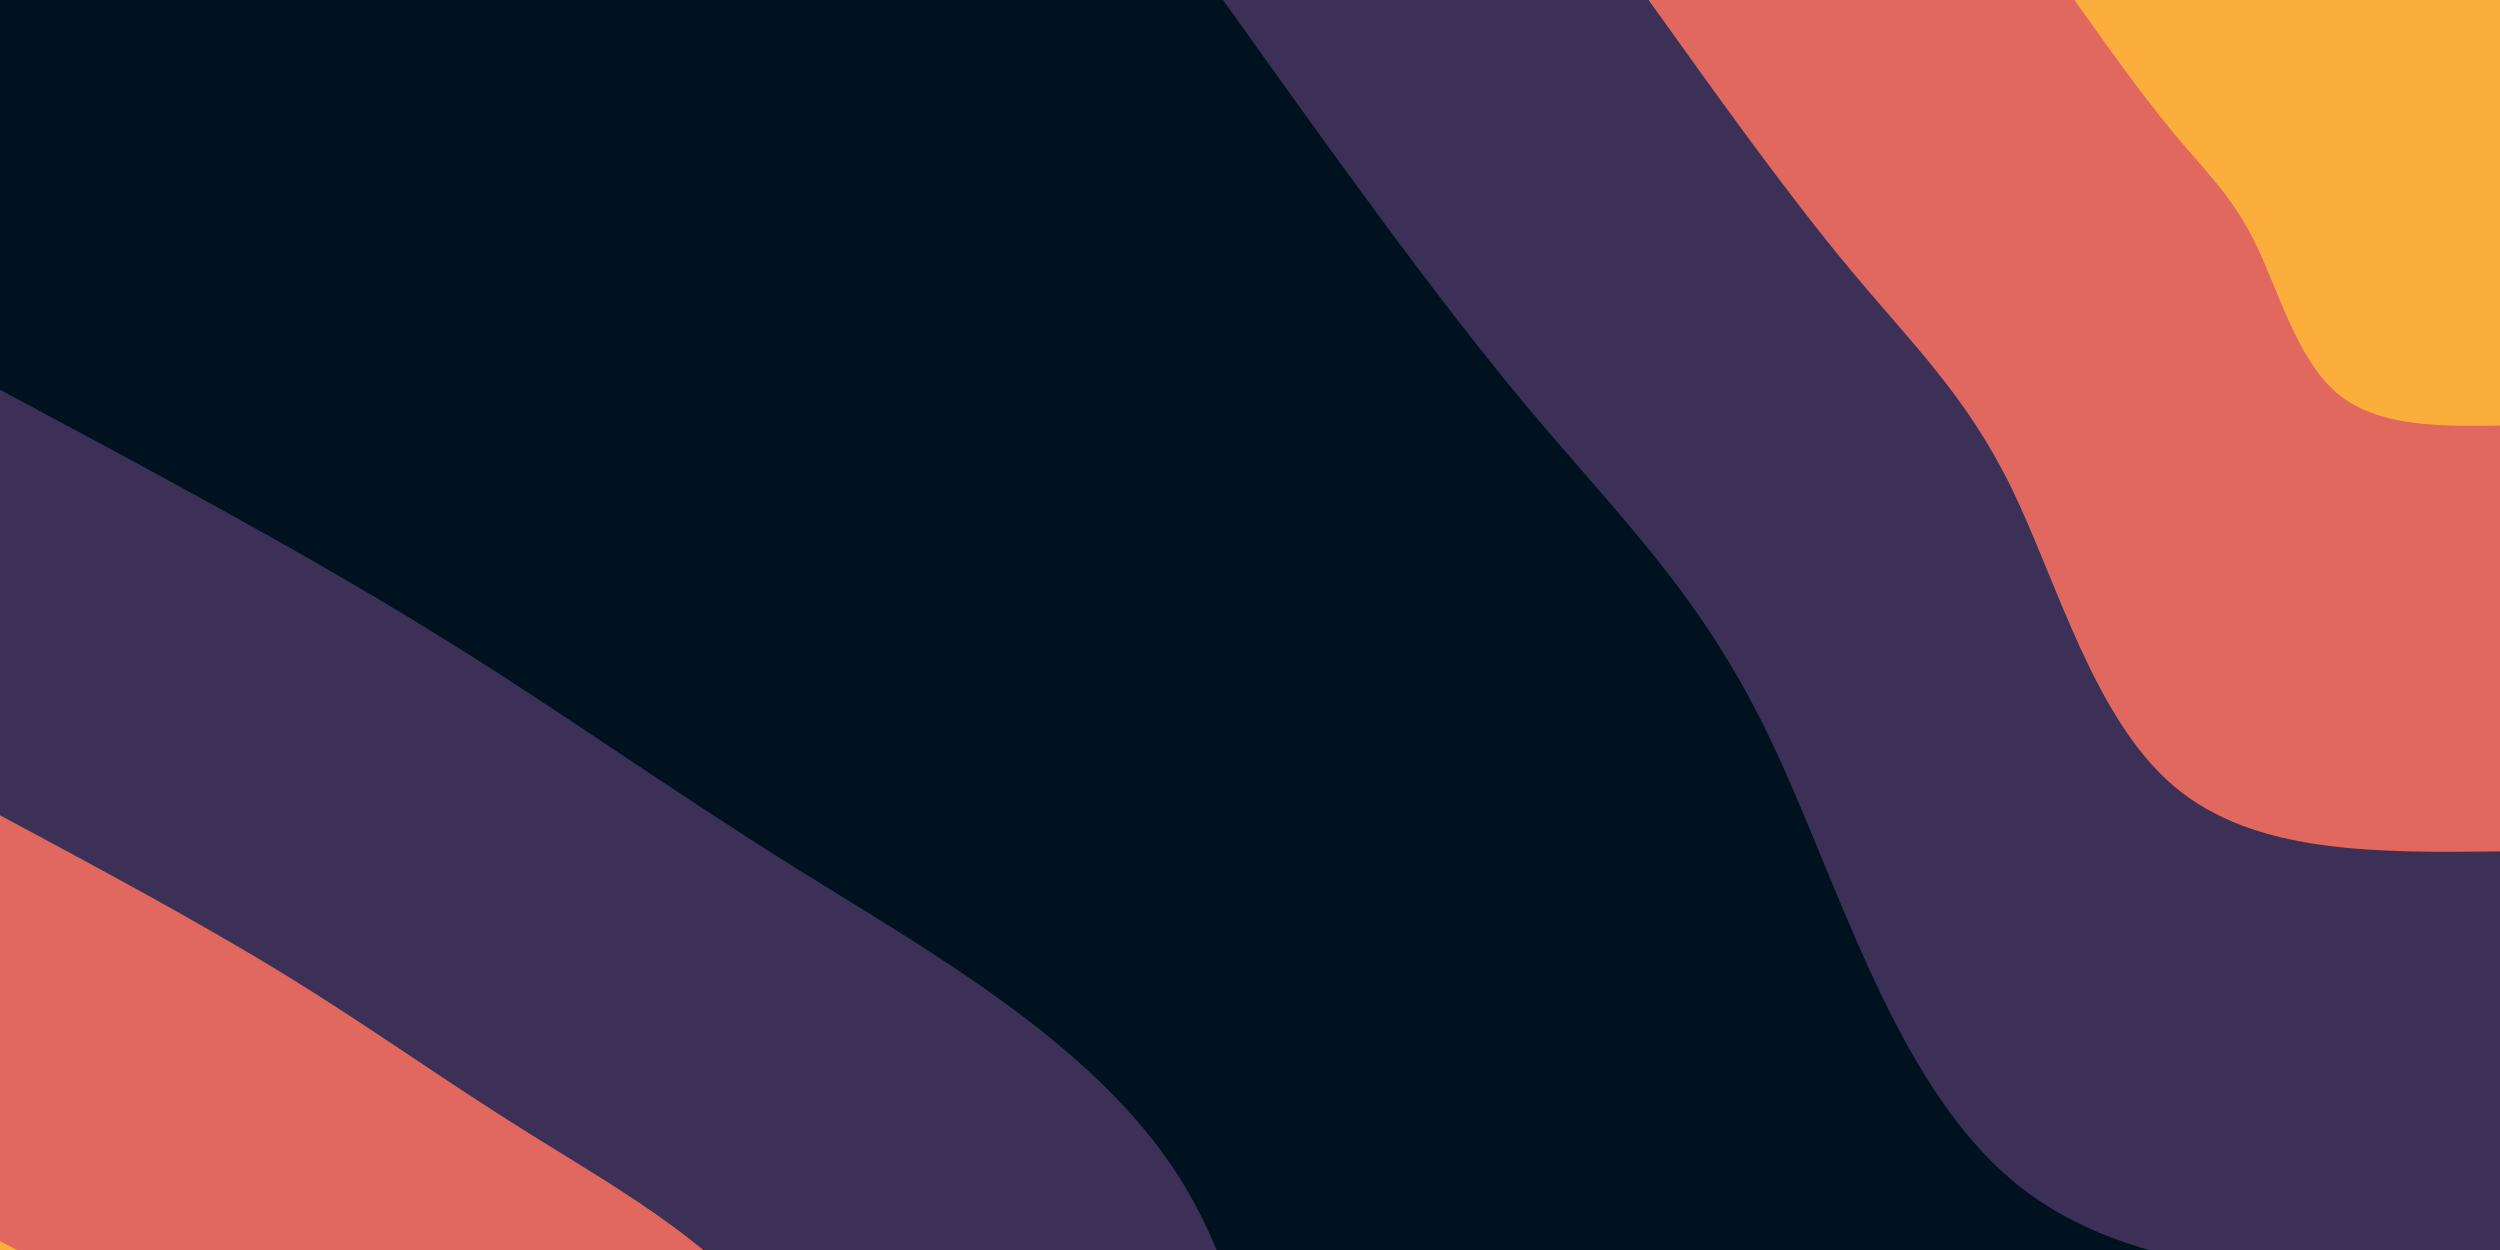 <svg id="visual" viewBox="0 0 900 450" width="100%" height="100%" xmlns="http://www.w3.org/2000/svg" xmlns:xlink="http://www.w3.org/1999/xlink" version="1.1"><rect x="0" y="0" width="900" height="600" fill="#001220"></rect><defs><linearGradient id="grad1_0" x1="33.3%" y1="0%" x2="100%" y2="100%"><stop offset="20%" stop-color="#fbae3c" stop-opacity="1"></stop><stop offset="80%" stop-color="#fbae3c" stop-opacity="1"></stop></linearGradient></defs><defs><linearGradient id="grad1_1" x1="33.3%" y1="0%" x2="100%" y2="100%"><stop offset="20%" stop-color="#fbae3c" stop-opacity="1"></stop><stop offset="80%" stop-color="#96446e" stop-opacity="1"></stop></linearGradient></defs><defs><linearGradient id="grad1_2" x1="33.3%" y1="0%" x2="100%" y2="100%"><stop offset="20%" stop-color="#001220" stop-opacity="1"></stop><stop offset="80%" stop-color="#96446e" stop-opacity="1"></stop></linearGradient></defs><defs><linearGradient id="grad2_0" x1="0%" y1="0%" x2="66.7%" y2="100%"><stop offset="20%" stop-color="#fbae3c" stop-opacity="1"></stop><stop offset="80%" stop-color="#fbae3c" stop-opacity="1"></stop></linearGradient></defs><defs><linearGradient id="grad2_1" x1="0%" y1="0%" x2="66.7%" y2="100%"><stop offset="20%" stop-color="#96446e" stop-opacity="1"></stop><stop offset="80%" stop-color="#fbae3c" stop-opacity="1"></stop></linearGradient></defs><defs><linearGradient id="grad2_2" x1="0%" y1="0%" x2="66.7%" y2="100%"><stop offset="20%" stop-color="#96446e" stop-opacity="1"></stop><stop offset="80%" stop-color="#001220" stop-opacity="1"></stop></linearGradient></defs><g transform="translate(900, 0)"><path d="M0 459.7C-66.4 460.5 -132.7 461.2 -175.9 424.7C-219.1 388.2 -239.1 314.4 -263.8 263.8C-288.4 213.1 -317.6 185.5 -351.1 145.4C-384.5 105.3 -422.1 52.7 -459.7 0L0 0Z" fill="#3d3056"></path><path d="M0 306.5C-44.2 307 -88.5 307.5 -117.3 283.1C-146.1 258.8 -159.4 209.6 -175.8 175.8C-192.3 142.1 -211.8 123.7 -234 96.9C-256.3 70.2 -281.4 35.1 -306.5 0L0 0Z" fill="#e1685e"></path><path d="M0 153.2C-22.1 153.5 -44.2 153.7 -58.6 141.6C-73 129.4 -79.7 104.8 -87.9 87.9C-96.1 71 -105.9 61.8 -117 48.5C-128.2 35.1 -140.7 17.6 -153.2 0L0 0Z" fill="#fbae3c"></path></g><g transform="translate(0, 600)"><path d="M0 -459.7C54.2 -430.7 108.5 -401.6 154.6 -373.2C200.7 -344.9 238.7 -317.3 287.1 -287.1C335.5 -256.9 394.2 -224.2 424.7 -175.9C455.2 -127.7 457.5 -63.8 459.7 0L0 0Z" fill="#3d3056"></path><path d="M0 -306.5C36.2 -287.1 72.3 -267.7 103.1 -248.8C133.8 -229.9 159.1 -211.5 191.4 -191.4C223.6 -171.3 262.8 -149.5 283.1 -117.3C303.5 -85.1 305 -42.6 306.5 0L0 0Z" fill="#e1685e"></path><path d="M0 -153.2C18.1 -143.6 36.2 -133.9 51.5 -124.4C66.9 -115 79.6 -105.8 95.7 -95.7C111.8 -85.6 131.4 -74.7 141.6 -58.6C151.7 -42.6 152.5 -21.3 153.2 0L0 0Z" fill="#fbae3c"></path></g></svg>
